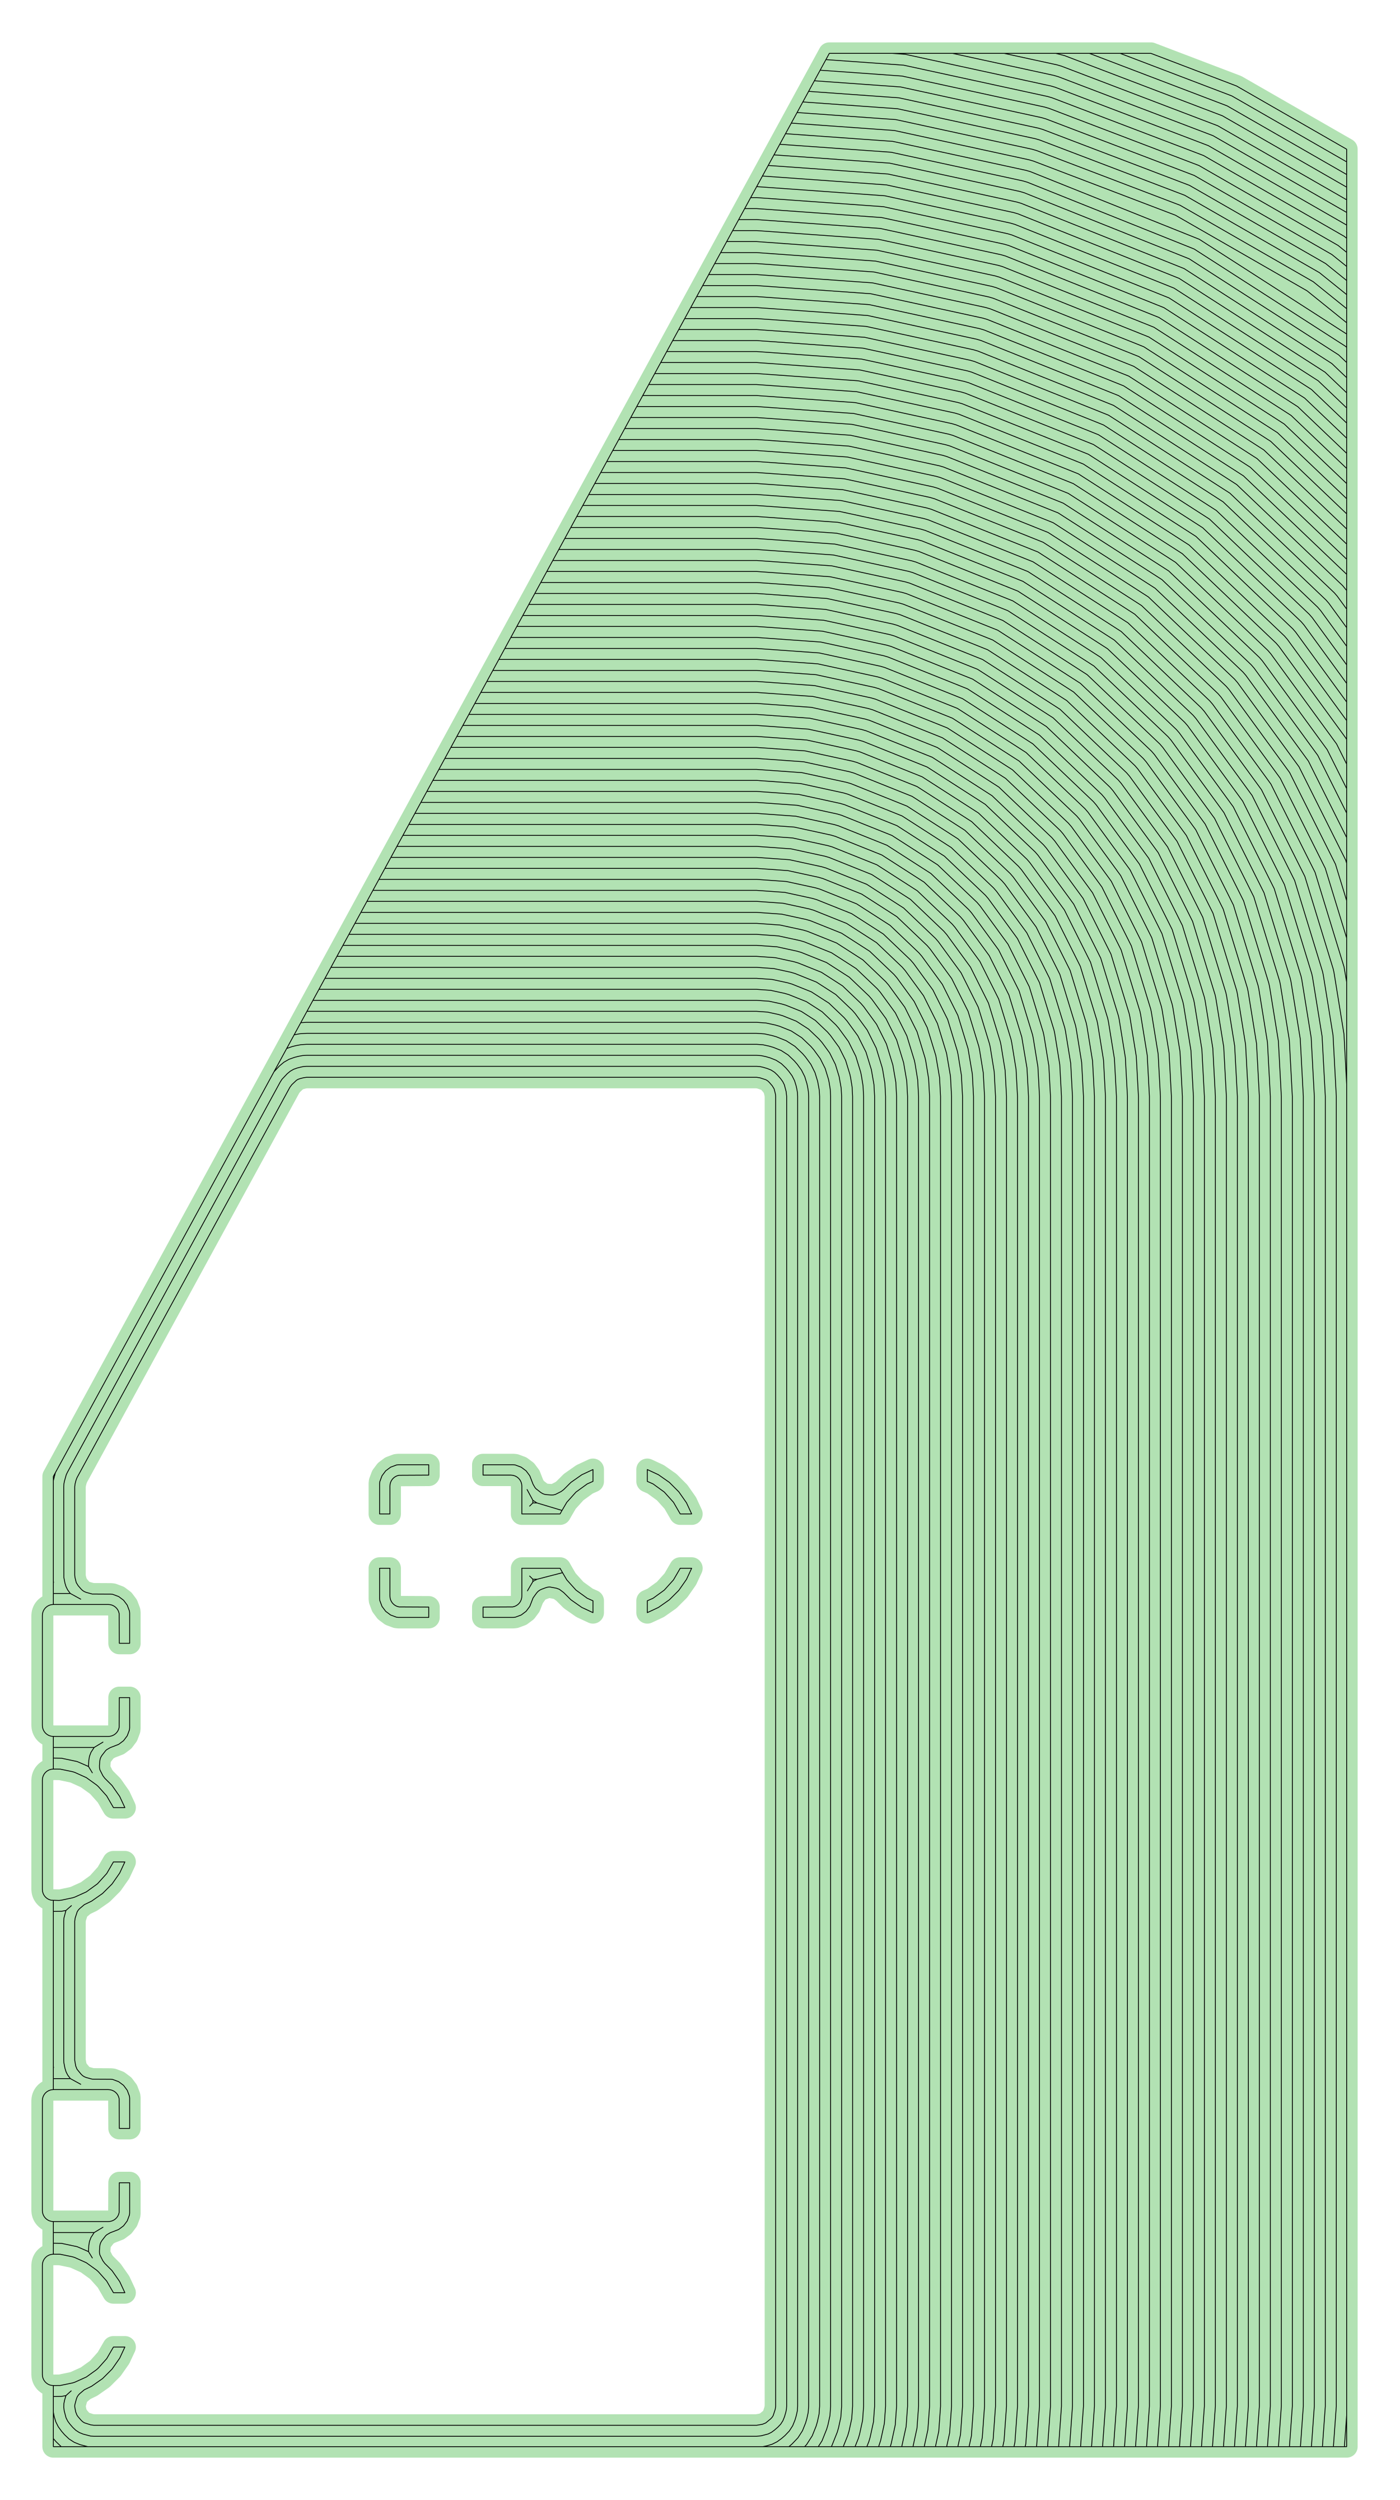 <?xml version="1.0" standalone="no"?>
<!DOCTYPE svg PUBLIC "-//W3C//DTD SVG 1.1//EN"
"http://www.w3.org/Graphics/SVG/1.1/DTD/svg11.dtd">
<svg width="81.827" height="146.079" viewBox="0 0 1704.72 3043.31" version="1.1"
xmlns="http://www.w3.org/2000/svg"
xmlns:xlink="http://www.w3.org/1999/xlink">
<polyline points="462.203,1945.97 462.203,1909.06 474.803,1909.06 474.803,1942.92 475.005,1945.24 475.609,1947.49 476.595,1949.61 477.935,1951.52 479.585,1953.17 481.495,1954.51 483.611,1955.49 485.863,1956.1 522.047,1956.3 522.047,1968.9 485.137,1968.9 482.835,1968.65 475.605,1965.96 469.625,1961.48 465.147,1955.5 462.451,1948.27 462.203,1945.97" style="stroke:rgb(103,198,105);stroke-width:26.772;fill:none;stroke-opacity:0.5;stroke-linecap:round;stroke-linejoin:round;;fill:none"/>
<polyline points="462.203,1945.97 462.203,1909.06 474.803,1909.06 474.803,1942.92 475.005,1945.24 475.609,1947.49 476.595,1949.61 477.935,1951.52 479.585,1953.17 481.495,1954.51 483.611,1955.49 485.863,1956.1 522.047,1956.3 522.047,1968.9 485.137,1968.9 482.835,1968.65 475.605,1965.96 469.625,1961.48 465.147,1955.5 462.451,1948.27 462.203,1945.97" style="stroke:rgb(0,0,0);stroke-width:1px;fill:none;stroke-opacity:1;stroke-linecap:round;stroke-linejoin:round;;fill:none"/>
<polyline points="462.203,1842.92 462.203,1806.01 462.451,1803.71 465.147,1796.48 469.625,1790.49 475.605,1786.02 482.835,1783.32 485.137,1783.07 522.047,1783.07 522.047,1795.67 485.863,1795.87 483.611,1796.48 481.495,1797.46 479.585,1798.8 477.935,1800.45 476.595,1802.36 475.609,1804.48 475.005,1806.73 474.803,1809.06 474.803,1842.92 462.203,1842.92" style="stroke:rgb(103,198,105);stroke-width:26.772;fill:none;stroke-opacity:0.5;stroke-linecap:round;stroke-linejoin:round;;fill:none"/>
<polyline points="462.203,1842.92 462.203,1806.01 462.451,1803.71 465.147,1796.48 469.625,1790.49 475.605,1786.02 482.835,1783.32 485.137,1783.07 522.047,1783.07 522.047,1795.67 485.863,1795.87 483.611,1796.48 481.495,1797.46 479.585,1798.8 477.935,1800.45 476.595,1802.36 475.609,1804.48 475.005,1806.73 474.803,1809.06 474.803,1842.92 462.203,1842.92" style="stroke:rgb(0,0,0);stroke-width:1px;fill:none;stroke-opacity:1;stroke-linecap:round;stroke-linejoin:round;;fill:none"/>
<polyline points="644.897,1833.45 648.819,1829.53 653.753,1829.53 648.819,1826.28 641.785,1813.24 648.819,1826.28 648.819,1829.53 648.819,1826.28 653.753,1829.53 684.335,1838.69 690.141,1828.78 701.377,1816.3 715.043,1806.38 722.047,1803.29 722.047,1788.89 708.483,1795.21 695.165,1804.54 686.351,1813.35 683.301,1815.64 676.133,1819.27 673.647,1819.81 671.105,1819.87 665.617,1819.48 663.105,1819.06 660.721,1818.17 658.547,1816.85 652.701,1812.3 651.451,1810.86 649.087,1806.81 645.087,1796.48 640.607,1790.49 634.627,1786.02 627.397,1783.32 625.095,1783.07 588.185,1783.07 588.185,1795.67 622.047,1795.67 624.659,1795.93 627.169,1796.69 629.483,1797.93 631.511,1799.59 633.177,1801.62 634.413,1803.93 635.175,1806.44 635.433,1809.06 635.433,1842.92 681.951,1842.92 684.335,1838.69" style="stroke:rgb(103,198,105);stroke-width:26.772;fill:none;stroke-opacity:0.5;stroke-linecap:round;stroke-linejoin:round;;fill:none"/>
<polyline points="644.897,1833.45 648.819,1829.53 653.753,1829.53 648.819,1826.28 641.785,1813.24 648.819,1826.28 648.819,1829.53 648.819,1826.28 653.753,1829.53 684.335,1838.69 690.141,1828.78 701.377,1816.3 715.043,1806.38 722.047,1803.29 722.047,1788.89 708.483,1795.21 695.165,1804.54 686.351,1813.35 683.301,1815.64 676.133,1819.27 673.647,1819.81 671.105,1819.87 665.617,1819.48 663.105,1819.06 660.721,1818.17 658.547,1816.85 652.701,1812.3 651.451,1810.86 649.087,1806.81 645.087,1796.48 640.607,1790.49 634.627,1786.02 627.397,1783.32 625.095,1783.07 588.185,1783.07 588.185,1795.67 622.047,1795.67 624.659,1795.93 627.169,1796.69 629.483,1797.93 631.511,1799.59 633.177,1801.62 634.413,1803.93 635.175,1806.44 635.433,1809.06 635.433,1842.92 681.951,1842.92 684.335,1838.69" style="stroke:rgb(0,0,0);stroke-width:1px;fill:none;stroke-opacity:1;stroke-linecap:round;stroke-linejoin:round;;fill:none"/>
<polyline points="644.897,1918.52 648.819,1922.44 654.049,1922.44 650.201,1924.31 648.819,1925.35 642.223,1936.55 648.819,1925.35 648.819,1922.44 648.819,1925.35 650.201,1924.31 654.049,1922.44 684.997,1914.43 681.953,1909.06 635.433,1909.06 635.433,1942.92 635.229,1945.24 634.625,1947.49 633.639,1949.61 632.301,1951.52 630.651,1953.17 628.739,1954.51 626.625,1955.49 624.371,1956.1 588.185,1956.3 588.185,1968.9 625.095,1968.9 627.397,1968.65 634.627,1965.96 640.607,1961.48 645.087,1955.5 649.085,1945.16 653.417,1939.15 655.129,1937.27 657.167,1935.74 659.455,1934.63 664.609,1932.71 667.065,1932.05 669.603,1931.87 677.503,1933.34 681.079,1934.67 686.351,1938.62 695.165,1947.43 708.481,1956.76 722.047,1963.08 722.047,1948.68 715.043,1945.59 701.377,1935.67 690.141,1923.19 684.997,1914.43" style="stroke:rgb(103,198,105);stroke-width:26.772;fill:none;stroke-opacity:0.5;stroke-linecap:round;stroke-linejoin:round;;fill:none"/>
<polyline points="644.897,1918.52 648.819,1922.44 654.049,1922.44 650.201,1924.31 648.819,1925.35 642.223,1936.55 648.819,1925.35 648.819,1922.44 648.819,1925.35 650.201,1924.31 654.049,1922.44 684.997,1914.43 681.953,1909.06 635.433,1909.06 635.433,1942.92 635.229,1945.24 634.625,1947.49 633.639,1949.61 632.301,1951.52 630.651,1953.17 628.739,1954.51 626.625,1955.49 624.371,1956.1 588.185,1956.3 588.185,1968.9 625.095,1968.9 627.397,1968.65 634.627,1965.96 640.607,1961.48 645.087,1955.5 649.085,1945.16 653.417,1939.15 655.129,1937.27 657.167,1935.74 659.455,1934.63 664.609,1932.71 667.065,1932.05 669.603,1931.87 677.503,1933.34 681.079,1934.67 686.351,1938.62 695.165,1947.43 708.481,1956.76 722.047,1963.08 722.047,1948.68 715.043,1945.59 701.377,1935.67 690.141,1923.19 684.997,1914.43" style="stroke:rgb(0,0,0);stroke-width:1px;fill:none;stroke-opacity:1;stroke-linecap:round;stroke-linejoin:round;;fill:none"/>
<polyline points="788.187,1963.08 788.187,1948.68 795.193,1945.59 808.859,1935.67 820.093,1923.19 828.283,1909.06 842.213,1909.06 835.889,1922.62 826.565,1935.94 815.069,1947.43 801.751,1956.76 788.187,1963.08" style="stroke:rgb(103,198,105);stroke-width:26.772;fill:none;stroke-opacity:0.5;stroke-linecap:round;stroke-linejoin:round;;fill:none"/>
<polyline points="788.187,1963.08 788.187,1948.68 795.193,1945.59 808.859,1935.67 820.093,1923.19 828.283,1909.06 842.213,1909.06 835.889,1922.62 826.565,1935.94 815.069,1947.43 801.751,1956.76 788.187,1963.08" style="stroke:rgb(0,0,0);stroke-width:1px;fill:none;stroke-opacity:1;stroke-linecap:round;stroke-linejoin:round;;fill:none"/>
<polyline points="788.187,1803.29 788.187,1788.89 801.751,1795.21 815.069,1804.54 826.565,1816.03 835.889,1829.35 842.213,1842.92 828.283,1842.92 820.093,1828.78 808.859,1816.3 795.193,1806.38 788.187,1803.29" style="stroke:rgb(103,198,105);stroke-width:26.772;fill:none;stroke-opacity:0.5;stroke-linecap:round;stroke-linejoin:round;;fill:none"/>
<polyline points="788.187,1803.29 788.187,1788.89 801.751,1795.21 815.069,1804.54 826.565,1816.03 835.889,1829.35 842.213,1842.92 828.283,1842.92 820.093,1828.78 808.859,1816.3 795.193,1806.38 788.187,1803.29" style="stroke:rgb(0,0,0);stroke-width:1px;fill:none;stroke-opacity:1;stroke-linecap:round;stroke-linejoin:round;;fill:none"/>
<polyline points="1639.76,1319.88 1636.49,1258.76 1624.35,1183.82 1623.46,1179.76 1588.87,1066.9 1536.04,961.336 1466.44,865.992 1462.84,861.834 1365.2,768.718 1251.7,695.772 1126.45,645.632 1121.17,644.082 1022.28,622.574 921.337,615.356 709.625,615.356 702.325,628.742 921.337,628.742 1020.37,635.824 1117.4,656.926 1122.68,658.476 1245.57,707.67 1356.93,779.24 1452.72,870.598 1456.32,874.756 1524.61,968.3 1576.44,1071.87 1610.38,1182.61 1611.27,1186.66 1623.18,1260.19 1627.16,1334.57 1627.16,2929.17 1623.64,2978.35 1610.26,2978.35 1613.78,2929.17 1613.78,1334.57 1609.87,1261.62 1598.19,1189.51 1597.3,1185.45 1564.02,1076.85 1513.18,975.266 1446.21,883.522 1442.6,879.362 1348.65,789.762 1239.44,719.568 1118.91,671.32 1113.63,669.77 1018.47,649.074 921.337,642.128 695.023,642.128 804.543,441.34 921.337,441.34 1047.04,450.33 1170.18,477.112 1175.46,478.662 1331.44,541.102 1472.78,631.94 1594.37,747.894 1597.97,752.052 1639.76,809.302 1639.76,786.678 1608.09,743.288 1604.48,739.13 1481.06,621.418 1337.58,529.204 1179.23,465.818 1173.95,464.268 1048.94,437.08 921.337,427.954 811.845,427.954 892.159,280.71 921.337,280.71 1069.89,291.334 1215.43,322.986 1220.71,324.536 1405.05,398.328 1572.08,505.684 1639.76,570.224 1639.76,551.812 1580.36,495.162 1411.18,386.43 1224.48,311.692 1219.2,310.142 1071.8,278.084 921.337,267.324 899.461,267.324 1009.84,64.963 1401.47,64.965 1505.71,104.692 1639.76,181.656 1639.76,2978.35 1637.03,2978.35 1639.76,2978.35 1639.76,197.044 1499.98,116.786 1363.99,64.963 1009.84,64.963 906.763,253.938 914.063,240.554 921.337,240.554 1075.61,251.584 1226.74,284.454 1232.02,286.004 1423.45,362.634 1596.91,474.118 1639.76,514.984 1639.76,496.572 1605.19,463.598 1429.58,350.736 1235.79,273.16 1230.51,271.61 1077.51,238.334 921.363,227.172 1009.84,64.963 1086.52,64.965 1102.27,66.091 1279.53,104.64 1284.81,106.19 1471.31,177.266 1639.76,273.984 1639.76,212.432 1494.25,128.882 1326.52,64.965 1285.57,64.963 1296.12,67.66 1488.51,140.978 1639.76,227.82 1639.76,243.208 1482.78,153.074 1292.35,80.502 1287.07,78.953 1222.74,64.965 1159.92,64.965 1283.3,91.796 1288.58,93.347 1477.05,165.17 1639.76,258.596 1639.76,341.462 1639.76,290.046 1636.84,287.696 1465.58,189.36 1281.04,119.034 1275.76,117.484 1100.37,79.341 1005.69,72.57 998.663,85.453 1098.46,92.588 1271.99,130.328 1277.27,131.878 1459.85,201.456 1629.29,298.746 1639.76,307.186 1639.76,324.324 1621.73,309.796 1454.11,213.552 1273.5,144.722 1268.22,143.172 1096.56,105.838 991.637,98.337 977.581,124.102 984.609,111.222 1094.65,119.088 1264.45,156.016 1269.73,157.566 1448.38,225.648 1614.18,320.844 1639.76,341.462 1639.76,441.332 1639.76,422.918 1638.29,421.512 1454.12,303.146 1250.87,221.786 1245.59,220.236 1085.13,185.336 949.473,175.638 970.555,136.986 1090.84,145.588 1256.9,181.704 1262.18,183.254 1436.91,249.84 1599.07,342.944 1639.76,375.74 1639.76,358.602 1606.62,331.894 1442.64,237.744 1265.95,170.41 1260.67,168.86 1092.75,132.338 977.581,124.104 956.501,162.752 963.527,149.872 1088.94,158.838 1253.13,194.548 1258.41,196.098 1431.18,261.934 1591.51,353.994 1639.76,392.878 1639.76,406.62 1460.25,291.248 1254.64,208.942 1249.36,207.392 1087.04,172.086 956.501,162.752 935.419,201.404 1081.32,211.836 1238.05,245.922 1243.33,247.472 1441.85,326.942 1621.74,442.554 1639.76,459.744 1639.76,478.158 1613.46,453.076 1435.72,338.838 1239.56,260.316 1234.28,258.766 1079.42,225.086 928.391,214.288 942.445,188.522 1083.22,198.586 1241.82,233.078 1247.1,234.628 1447.99,315.044 1630.01,432.034 1639.76,441.332 1639.76,533.398 1588.64,484.64 1417.32,374.532 1228.25,298.848 1222.97,297.298 1073.7,264.834 921.337,253.938 906.763,253.938 819.147,414.568 921.337,414.568 1050.85,423.83 1177.73,451.424 1183.01,452.974 1343.71,517.306 1489.33,610.898 1614.6,730.364 1618.2,734.522 1639.76,764.054 1639.76,741.43 1628.32,725.758 1624.72,721.6 1497.61,600.376 1349.84,505.408 1186.78,440.13 1181.5,438.58 1052.75,410.58 921.337,401.182 826.447,401.182 833.749,387.798 921.337,387.798 1054.66,397.33 1185.27,425.736 1190.55,427.286 1355.98,493.51 1505.88,589.854 1634.84,712.836 1639.76,718.806 1639.76,699.118 1514.16,579.334 1362.11,481.612 1194.32,414.442 1189.04,412.892 1056.56,384.08 921.337,374.412 841.051,374.412 848.351,361.026 921.337,361.026 1058.47,370.832 1192.81,400.048 1198.09,401.598 1368.25,469.714 1522.43,568.812 1639.76,680.706 1639.76,662.292 1530.71,558.29 1374.38,457.816 1201.86,388.756 1196.58,387.206 1060.37,357.582 921.337,347.64 855.653,347.64 862.955,334.254 921.337,334.254 1062.28,344.332 1200.35,374.362 1205.63,375.912 1380.51,445.918 1538.98,547.768 1639.76,643.878 1639.76,588.638 1563.81,516.204 1398.91,410.226 1216.94,337.38 1211.66,335.83 1067.99,304.584 921.337,294.096 884.859,294.096 892.159,280.71 877.557,307.482 921.337,307.482 1066.08,317.832 1207.89,348.674 1213.17,350.224 1392.78,422.124 1555.53,526.726 1639.76,607.052 1639.76,625.464 1547.26,537.248 1386.65,434.022 1209.4,363.068 1204.12,361.518 1064.18,331.082 921.337,320.868 870.255,320.868 789.941,468.112 921.337,468.112 1043.23,476.828 1162.64,502.8 1167.92,504.35 1319.18,564.896 1456.23,652.984 1574.13,765.422 1577.73,769.58 1639.76,854.55 1639.76,831.926 1587.85,760.816 1584.25,756.658 1464.51,642.462 1325.31,552.998 1171.69,491.506 1166.41,489.956 1045.13,463.578 921.337,454.726 797.241,454.726 775.337,494.884 921.337,494.884 1039.42,503.328 1155.1,528.488 1160.38,530.038 1306.91,588.692 1439.68,674.026 1553.9,782.952 1557.5,787.11 1638.92,898.644 1639.76,900.326 1639.76,877.174 1567.62,778.346 1564.01,774.188 1447.96,663.504 1313.04,576.794 1164.15,517.194 1158.87,515.644 1041.32,490.078 921.337,481.498 782.639,481.498 768.037,508.27 921.337,508.27 1037.52,516.578 1151.33,541.332 1156.61,542.882 1300.77,600.59 1431.41,684.548 1543.78,791.716 1547.38,795.874 1627.49,905.61 1639.76,930.134 1639.76,959.94 1616.06,912.576 1537.26,804.64 1533.66,800.482 1423.13,695.068 1294.64,612.488 1152.84,555.724 1147.56,554.174 1035.61,529.826 921.337,521.656 760.735,521.656 775.337,494.884 746.133,548.428 921.337,548.428 1031.8,556.326 1140.02,579.862 1145.3,581.412 1282.37,636.284 1406.58,716.112 1513.43,818.01 1517.03,822.168 1593.2,926.506 1639.76,1019.55 1639.76,989.748 1604.63,919.544 1527.15,813.404 1523.54,809.246 1414.85,705.59 1288.51,624.386 1149.07,568.568 1143.79,567.018 1033.71,543.076 921.337,535.042 753.433,535.042 716.927,601.97 731.531,575.198 921.337,575.198 1027.99,582.826 1132.48,605.55 1137.76,607.1 1270.11,660.08 1390.03,737.154 1493.19,835.54 1496.79,839.698 1570.33,940.44 1626.15,1051.98 1639.76,1096.37 1639.76,1050.85 1638.58,1047 1581.77,933.472 1506.91,830.932 1503.31,826.774 1398.3,726.634 1276.24,648.182 1141.53,594.256 1136.25,592.706 1029.9,569.576 921.337,561.812 738.831,561.812 724.229,588.584 921.337,588.584 1026.09,596.076 1128.71,618.394 1133.99,619.944 1263.97,671.976 1381.75,747.676 1483.07,844.304 1486.68,848.462 1558.9,947.404 1613.73,1056.95 1639.76,1141.89 1639.76,1195.39 1636.54,1176.92 1601.3,1061.93 1547.47,954.37 1476.56,857.226 1472.96,853.068 1373.48,758.198 1257.84,683.874 1130.22,632.788 1124.94,631.238 1024.18,609.324 921.337,601.97 716.927,601.97 64.961,1797.24 64.961,1802.48 67.467,1792.65 64.961,1802.48 64.961,1926.38 64.961,1924.9 65.223,1926.38 64.961,1926.38 64.961,1953.15 64.961,1939.77 85.687,1939.77 98.283,1946.7 85.687,1939.77 85.019,1938.99 82.391,1935.39 80.397,1931.41 79.089,1927.15 77.749,1920.26 77.597,1809.78 77.805,1806.45 78.425,1803.17 80.643,1795.32 82.057,1792.29 341.267,1317.07 343.331,1313.86 349.717,1307.08 353.381,1304.02 357.529,1301.65 362.033,1300.06 366.715,1298.87 370.001,1298.24 373.341,1298.03 921.337,1298.03 925.145,1298.31 928.877,1299.12 934.157,1300.67 938.883,1302.56 943.167,1305.31 946.851,1308.83 950.453,1312.98 953.079,1316.58 955.073,1320.57 957.261,1328.88 957.871,1334.57 957.871,2929.17 957.599,2932.99 956.787,2936.72 955.237,2942 953.345,2946.72 950.595,2951 947.085,2954.68 942.927,2958.29 939.327,2960.92 935.341,2962.91 927.025,2965.1 921.337,2965.71 114.133,2965.71 110.321,2965.44 101.311,2963.08 96.587,2961.18 92.307,2958.43 88.623,2954.92 85.019,2950.77 82.385,2947.16 80.387,2943.16 78.201,2934.8 77.625,2930.4 77.787,2925.96 78.681,2921.61 80.291,2916.18 86.695,2910.43 80.291,2916.18 74.755,2917.2 64.961,2917.35 64.961,2903.96 73.355,2903.89 88.425,2900.76 91.087,2899.9 105.117,2893.57 117.613,2884.58 119.691,2882.71 129.937,2871.22 138.125,2857.09 152.057,2857.09 145.731,2870.65 136.407,2883.97 124.911,2895.46 111.593,2904.79 102.701,2909.08 97.109,2913.79 95.373,2915.63 94.011,2917.75 93.075,2920.1 91.077,2927.55 90.997,2929.77 92.167,2936.06 93.817,2940.19 95.135,2942 98.739,2946.16 100.581,2947.91 102.721,2949.29 110.361,2951.78 114.133,2952.32 921.337,2952.32 928.237,2951.14 932.359,2949.49 938.317,2944.57 940.073,2942.73 941.447,2940.59 943.943,2932.95 944.485,2929.17 944.485,1334.57 944.181,1331.72 942.645,1325.54 940.335,1321.75 936.733,1317.59 934.891,1315.83 932.749,1314.46 925.107,1311.96 921.337,1311.42 373.341,1311.42 370.027,1311.84 365.345,1313.03 363.093,1313.83 361.019,1315.01 355.299,1320.43 353.019,1323.48 93.809,1798.7 92.589,1801.8 91.397,1806.48 90.983,1809.78 90.983,1917.4 91.287,1920.25 92.823,1926.43 95.135,1930.23 98.739,1934.38 100.581,1936.14 102.721,1937.51 105.083,1938.46 112.227,1940.42 134.939,1940.55 137.239,1940.8 144.469,1943.5 150.451,1947.97 154.929,1953.96 157.625,1961.19 157.873,1963.49 157.873,2000.4 145.275,2000.4 145.071,1964.21 144.467,1961.96 143.481,1959.84 142.143,1957.93 140.493,1956.28 138.583,1954.95 136.467,1953.96 134.213,1953.36 131.889,1953.15 64.961,1953.15 62.351,1953.41 59.839,1954.17 57.525,1955.41 55.497,1957.07 53.833,1959.1 52.595,1961.41 51.833,1963.93 51.577,1966.54 51.577,2100.39 51.833,2103.01 52.595,2105.52 53.833,2107.83 55.497,2109.86 57.525,2111.52 59.839,2112.76 62.351,2113.52 64.961,2113.78 131.889,2113.78 134.213,2113.58 136.467,2112.97 138.583,2111.99 140.493,2110.65 142.143,2109 143.481,2107.09 144.467,2104.97 145.071,2102.72 145.275,2066.54 157.873,2066.54 157.873,2103.45 157.625,2105.75 154.929,2112.98 150.451,2118.96 144.469,2123.44 134.133,2127.44 130.089,2129.8 128.647,2131.05 124.099,2136.9 122.775,2139.07 121.885,2141.45 121.463,2143.97 121.071,2149.45 121.131,2152 121.671,2154.48 125.309,2161.65 127.591,2164.7 136.407,2173.51 145.731,2186.83 152.057,2200.4 138.127,2200.4 129.937,2186.26 119.691,2174.77 117.613,2172.9 105.117,2163.91 91.087,2157.58 88.425,2156.72 73.355,2153.59 64.961,2153.52 64.961,2113.78 64.961,2140.13 64.961,2127.17 114.663,2127.17 125.391,2120.69 114.663,2127.17 110.735,2133.22 108.955,2137.99 108.111,2143.01 107.763,2150.36 112.431,2158.07 107.763,2150.36 93.915,2144.35 74.755,2140.28 64.961,2140.13 64.961,2153.52 62.351,2153.77 59.839,2154.54 57.525,2155.77 55.497,2157.44 53.833,2159.47 52.595,2161.78 51.833,2164.29 51.577,2166.9 51.577,2300.03 51.833,2302.64 52.595,2305.15 53.833,2307.46 55.497,2309.49 57.525,2311.16 59.839,2312.39 62.351,2313.16 71.955,2313.41 74.739,2313.12 88.425,2310.21 91.087,2309.35 105.117,2303.02 118.701,2293.15 129.937,2280.67 138.125,2266.54 152.057,2266.54 145.731,2280.1 136.407,2293.42 124.911,2304.91 111.593,2314.24 102.703,2318.53 97.113,2323.24 95.375,2325.07 94.013,2327.2 91.525,2334.83 90.983,2338.6 90.983,2507.95 92.169,2514.86 93.821,2518.98 98.739,2524.94 100.581,2526.69 102.721,2528.07 105.083,2529.01 112.227,2530.97 134.939,2531.1 137.239,2531.35 144.469,2534.05 150.451,2538.53 154.929,2544.51 157.625,2551.74 157.873,2554.04 157.873,2590.95 145.275,2590.95 145.071,2554.76 144.467,2552.51 143.481,2550.39 142.143,2548.48 140.493,2546.83 138.583,2545.49 136.467,2544.51 134.213,2543.9 131.889,2543.7 64.961,2543.7 64.961,2530.32 85.687,2530.32 98.283,2537.25 85.687,2530.32 82.391,2525.95 80.397,2521.96 79.089,2517.7 77.749,2510.82 77.597,2507.95 77.597,2338.6 77.869,2334.79 80.291,2325.63 86.965,2319.76 80.291,2325.63 74.755,2326.65 64.961,2326.8 64.961,2313.41 64.961,2516.93 64.961,2515.45 65.223,2516.93 64.961,2516.93 64.961,2543.7 62.351,2543.96 59.839,2544.72 57.525,2545.96 55.497,2547.62 53.833,2549.65 52.595,2551.96 51.833,2554.48 51.577,2557.09 51.577,2690.95 51.833,2693.56 52.595,2696.07 53.833,2698.38 55.497,2700.41 57.525,2702.08 59.839,2703.31 62.351,2704.07 64.961,2704.33 131.889,2704.33 134.213,2704.13 136.467,2703.52 138.583,2702.54 140.493,2701.2 142.143,2699.55 143.481,2697.64 144.467,2695.52 145.071,2693.27 145.275,2657.09 157.873,2657.09 157.873,2694 157.625,2696.3 154.929,2703.53 150.451,2709.51 144.469,2713.99 134.133,2717.99 130.089,2720.35 128.647,2721.6 124.099,2727.45 122.775,2729.62 121.885,2732.01 121.463,2734.52 121.071,2740.01 121.131,2742.55 121.671,2745.03 125.309,2752.2 127.591,2755.25 136.407,2764.07 145.731,2777.38 152.057,2790.95 138.127,2790.95 129.937,2776.81 119.691,2765.32 117.613,2763.45 105.117,2754.46 91.087,2748.13 88.425,2747.27 73.355,2744.14 64.961,2744.07 64.961,2704.33 64.961,2730.68 64.961,2717.72 114.663,2717.72 125.393,2711.25 114.663,2717.72 110.735,2723.77 108.955,2728.54 108.111,2733.56 107.763,2740.91 112.431,2748.62 107.763,2740.91 93.915,2734.9 74.755,2730.83 64.961,2730.68 64.961,2744.07 62.351,2744.33 59.839,2745.09 57.525,2746.32 55.497,2747.99 53.833,2750.02 52.595,2752.33 51.833,2754.84 51.577,2757.45 51.577,2890.58 51.779,2892.9 52.383,2895.16 53.369,2897.27 54.707,2899.18 56.357,2900.83 58.269,2902.17 60.383,2903.16 62.637,2903.76 64.961,2903.96 64.961,2978.35 74.571,2978.35 68.393,2972.46 64.961,2968.5 68.393,2972.46 74.571,2978.35 106.851,2978.35 97.539,2975.92 90.453,2973.08 84.033,2968.96 78.509,2963.69 74.905,2959.53 70.953,2954.12 67.955,2948.12 65.999,2941.71 64.961,2936.43 65.999,2941.71 67.955,2948.12 70.953,2954.12 74.905,2959.53 78.509,2963.69 84.033,2968.96 90.453,2973.08 97.539,2975.92 106.851,2978.35 1543.33,2978.35 1529.94,2978.35 1533.46,2929.17 1533.46,1334.57 1530.01,1270.2 1519.71,1206.57 1518.82,1202.52 1489.45,1106.69 1444.6,1017.06 1385.5,936.108 1381.9,931.95 1299,852.89 1202.63,790.954 1096.28,748.382 1091,746.832 1007.04,728.572 921.337,722.442 651.215,722.442 629.311,762.6 921.337,762.6 1001.33,768.32 1079.69,785.364 1084.97,786.914 1184.23,826.648 1274.18,884.456 1351.55,958.244 1355.15,962.402 1410.31,1037.96 1452.17,1121.61 1479.58,1211.05 1480.46,1215.11 1490.08,1274.49 1493.3,1334.57 1493.3,2929.17 1489.79,2978.35 1476.4,2978.35 1479.92,2929.17 1479.92,1334.57 1476.78,1275.92 1467.38,1217.95 1466.5,1213.89 1439.74,1126.59 1398.87,1044.92 1345.03,971.166 1341.43,967.01 1265.9,894.976 1178.1,838.546 1081.2,799.758 1075.92,798.208 999.425,781.57 921.337,775.986 622.009,775.986 556.297,896.458 921.337,896.458 982.283,900.818 1041.99,913.802 1047.27,915.352 1122.9,945.628 1191.42,989.67 1250.37,1045.89 1253.98,1050.05 1296,1107.61 1327.9,1171.35 1348.78,1239.49 1349.66,1243.55 1356.99,1288.8 1359.45,1334.57 1359.45,2929.17 1355.93,2978.35 1221.01,2978.35 1222.59,2971.09 1225.59,2929.17 1225.59,1334.57 1223.9,1303.1 1218.86,1271.99 1217.98,1267.94 1203.62,1221.09 1181.69,1177.27 1152.8,1137.69 1149.2,1133.53 1108.67,1094.88 1061.56,1064.6 1009.56,1043.79 1004.28,1042.24 963.237,1033.31 921.337,1030.32 483.285,1030.32 475.983,1043.7 921.337,1043.7 961.333,1046.56 1000.51,1055.08 1005.79,1056.63 1055.42,1076.5 1100.4,1105.4 1139.08,1142.3 1142.68,1146.46 1170.26,1184.23 1191.19,1226.06 1204.9,1270.78 1205.78,1274.84 1210.59,1304.53 1212.2,1334.57 1212.2,2929.17 1209.34,2969.19 1207.35,2978.35 1234.67,2978.35 1235.84,2973 1238.97,2929.17 1238.97,1334.57 1237.21,1301.67 1231.94,1269.15 1231.06,1265.09 1216.05,1216.11 1193.12,1170.3 1162.92,1128.93 1159.32,1124.77 1116.95,1084.36 1067.69,1052.71 1013.34,1030.95 1008.06,1029.4 965.141,1020.06 921.337,1016.93 490.585,1016.93 468.681,1057.09 921.337,1057.09 959.427,1059.81 996.745,1067.93 1002.02,1069.48 1049.29,1088.4 1092.12,1115.93 1128.96,1151.06 1132.57,1155.22 1158.83,1191.2 1178.77,1231.04 1191.82,1273.63 1192.7,1277.68 1197.28,1305.96 1198.82,1334.57 1198.82,2929.17 1196.09,2967.28 1193.68,2978.35 1180.02,2978.35 1182.84,2965.38 1185.43,2929.17 1185.43,1334.57 1183.97,1307.39 1178.74,1276.47 1166.34,1236.01 1147.4,1198.17 1122.45,1163.99 1118.85,1159.83 1083.84,1126.45 1043.16,1100.3 998.255,1082.32 992.975,1080.77 957.523,1073.06 921.337,1070.47 461.379,1070.47 454.079,1083.86 921.337,1083.86 955.619,1086.31 989.203,1093.62 994.483,1095.17 1037.02,1112.19 1075.57,1136.97 1108.73,1168.59 1112.33,1172.75 1135.97,1205.13 1153.91,1240.98 1165.66,1279.31 1166.54,1283.37 1170.66,1308.82 1172.04,1334.57 1172.04,2929.17 1169.59,2963.47 1166.35,2978.35 1152.69,2978.35 1156.34,2961.56 1158.66,2929.17 1158.66,1334.57 1157.36,1310.25 1152.58,1282.16 1141.48,1245.96 1124.54,1212.1 1102.21,1181.52 1098.61,1177.36 1067.29,1147.49 1030.89,1124.09 990.713,1108.01 985.433,1106.46 953.715,1099.56 921.337,1097.25 446.777,1097.25 424.873,1137.4 921.337,1137.4 948.001,1139.31 974.123,1144.99 979.403,1146.54 1012.49,1159.79 1042.47,1179.05 1068.26,1203.65 1071.86,1207.81 1090.24,1232.99 1104.2,1260.88 1113.34,1290.69 1114.22,1294.75 1117.43,1314.54 1118.5,1334.57 1118.5,2929.17 1116.59,2955.85 1111.7,2978.35 1098.02,2978.35 1103.34,2953.94 1105.11,2929.17 1105.11,1334.57 1104.12,1315.97 1100.26,1293.54 1091.77,1265.85 1078.82,1239.96 1061.74,1216.57 1058.14,1212.42 1034.19,1189.58 1006.35,1171.68 975.631,1159.39 970.351,1157.84 946.095,1152.56 921.337,1150.79 417.571,1150.79 381.065,1217.72 921.337,1217.72 936.573,1218.81 951.499,1222.05 956.779,1223.6 975.687,1231.17 992.819,1242.18 1007.55,1256.24 1011.16,1260.4 1021.66,1274.79 1029.64,1290.72 1034.86,1307.76 1035.74,1311.81 1037.57,1323.13 1038.19,1334.57 1038.19,2929.17 1037.1,2944.42 1033.85,2959.35 1032.3,2964.63 1026.8,2978.35 1012.22,2978.35 1012.83,2977.39 1019.45,2960.86 1021,2955.58 1023.85,2942.51 1024.8,2929.17 1024.8,1334.57 1024.26,1324.56 1021.78,1310.6 1017.21,1295.7 1010.23,1281.75 1001.04,1269.16 997.439,1265 984.543,1252.7 969.553,1243.07 953.009,1236.45 947.729,1234.9 934.669,1232.06 921.337,1231.1 373.763,1231.1 366.219,1244.94 373.341,1244.49 921.337,1244.49 932.763,1245.31 943.959,1247.74 949.239,1249.29 963.419,1254.97 976.267,1263.23 987.321,1273.77 990.923,1277.93 998.803,1288.72 1004.78,1300.67 1008.7,1313.45 1009.58,1317.5 1010.95,1325.99 1011.41,1334.57 1011.41,2929.17 1010.6,2940.61 1008.16,2951.81 1006.61,2957.08 1000.94,2971.25 996.379,2978.35 979.755,2978.35 982.163,2975.82 989.039,2965.12 993.767,2953.31 995.317,2948.03 997.347,2938.7 998.029,2929.17 998.029,1334.57 997.645,1327.42 995.619,1316.29 992.355,1305.64 987.371,1295.68 980.805,1286.69 977.203,1282.53 967.993,1273.75 957.285,1266.87 945.469,1262.14 940.189,1260.59 930.859,1258.56 921.337,1257.88 373.341,1257.88 364.993,1258.4 358.169,1259.69 228.905,1496.68 349.081,1276.36 333.659,1304.63 340.247,1297.62 345.741,1293.02 351.965,1289.48 358.719,1287.09 363.401,1285.9 368.331,1284.96 373.341,1284.65 921.337,1284.65 927.049,1285.06 932.647,1286.27 937.927,1287.82 945.017,1290.66 951.441,1294.79 956.969,1300.06 960.571,1304.22 964.511,1309.62 967.501,1315.59 969.459,1321.98 970.341,1326.04 971.027,1330.28 971.257,1334.57 971.257,2929.17 970.849,2934.89 969.631,2940.49 968.081,2945.77 965.243,2952.85 961.119,2959.27 955.853,2964.8 951.695,2968.4 946.295,2972.35 940.317,2975.34 933.925,2977.3 928.835,2978.35 960.657,2978.35 964.619,2974.91 971.641,2967.55 977.141,2958.99 980.923,2949.54 982.473,2944.26 984.099,2936.8 984.643,2929.17 984.643,1334.57 984.337,1328.85 983.421,1323.19 982.539,1319.14 979.927,1310.62 975.941,1302.65 970.687,1295.45 967.085,1291.3 959.717,1284.27 951.151,1278.76 941.697,1274.98 936.417,1273.43 928.955,1271.81 921.337,1271.26 373.341,1271.26 366.661,1271.68 360.089,1272.93 355.407,1274.12 349.081,1276.36 395.667,1190.95 921.337,1190.95 940.381,1192.31 959.041,1196.37 964.321,1197.92 987.953,1207.38 1009.37,1221.14 1027.79,1238.71 1031.39,1242.87 1044.52,1260.86 1054.49,1280.77 1061.02,1302.07 1064.19,1320.27 1064.96,1334.57 1064.96,2929.17 1063.59,2948.23 1059.53,2966.89 1057.98,2972.17 1055.51,2978.35 1041.16,2978.35 1045.14,2968.4 1046.69,2963.12 1050.34,2946.32 1051.57,2929.17 1051.57,1334.57 1050.88,1321.7 1048.82,1308.97 1047.94,1304.91 1042.06,1285.75 1033.09,1267.82 1021.27,1251.63 1017.67,1247.47 1001.09,1231.66 981.819,1219.27 960.549,1210.76 955.269,1209.21 938.477,1205.56 921.337,1204.33 388.367,1204.33 410.271,1164.18 921.337,1164.18 944.191,1165.81 966.581,1170.68 971.861,1172.23 1000.22,1183.58 1025.92,1200.1 1048.02,1221.18 1051.63,1225.34 1067.39,1246.93 1079.35,1270.83 1087.18,1296.38 1090.81,1317.4 1091.73,1334.57 1091.73,2929.17 1090.09,2952.04 1085.22,2974.44 1084.07,2978.35 1069.86,2978.35 1072.38,2970.66 1076.84,2950.13 1078.34,2929.17 1078.34,1334.57 1077.5,1318.83 1074.98,1303.28 1074.1,1299.23 1066.92,1275.8 1055.95,1253.89 1041.51,1234.1 1037.91,1229.94 1017.64,1210.62 994.087,1195.48 968.091,1185.07 962.811,1183.52 942.287,1179.06 921.337,1177.56 402.969,1177.56 446.777,1097.25 439.477,1110.63 921.337,1110.63 951.809,1112.81 981.663,1119.3 986.943,1120.85 1024.76,1135.99 1059.02,1158.01 1088.49,1186.12 1092.1,1190.28 1113.11,1219.06 1129.06,1250.93 1139.5,1285 1144.05,1311.68 1145.27,1334.57 1145.27,2929.17 1143.09,2959.66 1139.03,2978.35 1125.36,2978.35 1129.84,2957.75 1131.89,2929.17 1131.89,1334.57 1130.74,1313.11 1127.3,1291.9 1126.42,1287.85 1116.63,1255.91 1101.68,1226.03 1081.98,1199.04 1078.38,1194.89 1050.74,1168.53 1018.62,1147.89 983.173,1133.7 977.893,1132.15 949.905,1126.06 921.337,1124.02 432.175,1124.02 505.187,990.16 497.887,1003.55 921.337,1003.55 967.047,1006.81 1011.83,1016.55 1017.11,1018.1 1073.83,1040.81 1125.22,1073.84 1169.43,1116.01 1173.04,1120.16 1204.55,1163.34 1228.48,1211.14 1244.14,1262.25 1250.52,1300.24 1252.36,1334.57 1252.36,2929.17 1249.09,2974.9 1248.34,2978.35 1262,2978.35 1262.34,2976.81 1265.74,2929.17 1265.74,1334.57 1263.83,1298.81 1258.1,1263.46 1257.22,1259.4 1240.9,1206.17 1215.98,1156.37 1183.15,1111.4 1179.55,1107.24 1133.5,1063.32 1079.96,1028.91 1020.88,1005.26 1015.6,1003.71 968.951,993.564 921.337,990.16 505.187,990.16 548.997,909.844 921.337,909.844 980.379,914.066 1038.22,926.648 1043.5,928.196 1116.76,957.524 1183.15,1000.19 1240.26,1054.65 1243.86,1058.81 1284.57,1114.58 1315.47,1176.32 1335.7,1242.34 1336.58,1246.39 1343.68,1290.23 1346.06,1334.57 1346.06,2929.17 1342.54,2978.35 1329.16,2978.35 1332.67,2929.17 1332.67,1334.57 1330.37,1291.66 1323.5,1249.24 1322.62,1245.18 1303.04,1181.3 1273.14,1121.54 1233.74,1067.58 1230.14,1063.42 1174.87,1010.71 1110.63,969.422 1039.73,941.04 1034.45,939.49 978.473,927.316 921.337,923.23 541.695,923.23 519.791,963.388 921.337,963.388 972.761,967.064 1023.14,978.022 1028.42,979.572 1092.23,1005.11 1150.05,1042.28 1199.79,1089.71 1203.39,1093.87 1238.85,1142.44 1265.76,1196.22 1283.38,1253.72 1284.26,1257.77 1290.45,1295.95 1292.52,1334.57 1292.52,2929.17 1289,2978.35 1275.61,2978.35 1279.13,2929.17 1279.13,1334.57 1277.14,1297.38 1271.18,1260.62 1270.3,1256.56 1253.33,1201.19 1227.41,1149.41 1193.27,1102.63 1189.67,1098.48 1141.77,1052.8 1086.09,1017.01 1024.65,992.416 1019.37,990.866 970.855,980.314 921.337,976.774 512.489,976.774 534.393,936.618 921.337,936.618 976.569,940.566 1030.68,952.334 1035.96,953.884 1104.49,981.32 1166.6,1021.23 1220.02,1072.18 1223.62,1076.34 1261.71,1128.51 1290.61,1186.27 1309.54,1248.03 1310.42,1252.08 1317.07,1293.09 1319.29,1334.57 1319.29,2929.17 1315.77,2978.35 1302.38,2978.35 1305.9,2929.17 1305.9,1334.57 1303.76,1294.52 1297.34,1254.93 1296.46,1250.87 1278.19,1191.25 1250.28,1135.48 1213.51,1085.11 1209.9,1080.95 1158.32,1031.75 1098.36,993.218 1032.19,966.728 1026.91,965.18 974.665,953.816 921.337,950.002 527.093,950.002 519.791,963.388 622.009,775.986 614.709,789.372 921.337,789.372 997.519,794.82 1072.15,811.052 1077.43,812.602 1171.97,850.444 1257.63,905.498 1331.31,975.772 1334.91,979.93 1387.44,1051.89 1427.31,1131.56 1453.42,1216.74 1454.3,1220.8 1463.47,1277.35 1466.53,1334.57 1466.53,2929.17 1463.01,2978.35 1436.24,2978.35 1439.76,2929.17 1439.76,1334.57 1436.85,1280.22 1428.14,1226.48 1427.26,1222.43 1402.46,1141.51 1364.58,1065.82 1314.68,997.46 1311.08,993.302 1241.07,926.54 1159.7,874.24 1069.89,838.29 1064.61,836.74 993.711,821.318 921.337,816.144 600.105,816.144 585.503,842.916 921.337,842.916 989.901,847.818 1057.07,862.426 1062.35,863.976 1147.43,898.034 1224.52,947.584 1290.84,1010.83 1294.45,1014.99 1341.72,1079.75 1377.6,1151.45 1401.1,1228.12 1401.98,1232.17 1410.23,1283.08 1412.99,1334.57 1412.99,2929.17 1409.47,2978.35 1396.09,2978.35 1399.6,2929.17 1399.6,1334.57 1396.92,1284.51 1388.9,1235.02 1388.02,1230.96 1365.18,1156.43 1330.29,1086.72 1284.33,1023.75 1280.73,1019.6 1216.25,958.104 1141.3,909.932 1058.58,876.82 1053.3,875.27 987.997,861.068 921.337,856.302 578.201,856.302 570.899,869.686 921.337,869.686 986.093,874.318 1049.53,888.116 1054.81,889.664 1135.16,921.832 1207.97,968.626 1270.61,1028.36 1274.21,1032.52 1318.86,1093.68 1352.75,1161.4 1374.94,1233.81 1375.82,1237.86 1383.61,1285.94 1386.22,1334.57 1386.22,2929.17 1382.7,2978.35 1369.31,2978.35 1372.83,2929.17 1372.83,1334.57 1370.3,1287.37 1362.74,1240.71 1361.86,1236.65 1340.32,1166.38 1307.43,1100.65 1264.09,1041.28 1260.49,1037.12 1199.7,979.148 1129.03,933.73 1051.04,902.508 1045.76,900.958 984.187,887.57 921.337,883.074 563.599,883.074 592.805,829.53 921.337,829.53 991.807,834.568 1060.84,849.584 1066.12,851.134 1153.56,886.136 1232.8,937.062 1300.96,1002.07 1304.56,1006.22 1353.15,1072.78 1390.03,1146.48 1414.18,1225.27 1415.06,1229.33 1423.54,1281.65 1426.37,1334.57 1426.37,2929.17 1422.86,2978.35 1449.63,2978.35 1453.15,2929.17 1453.15,1334.57 1450.16,1278.78 1441.22,1223.64 1440.34,1219.58 1414.89,1136.53 1376.01,1058.85 1324.8,988.696 1321.2,984.538 1249.35,916.02 1165.83,862.342 1073.66,825.446 1068.38,823.896 995.615,808.07 921.337,802.758 607.407,802.758 643.913,735.828 921.337,735.828 1005.14,741.822 1087.23,759.676 1092.51,761.226 1196.5,802.852 1290.73,863.412 1371.78,940.714 1375.38,944.872 1433.17,1024.03 1477.02,1111.66 1505.74,1205.36 1506.63,1209.42 1516.7,1271.63 1520.08,1334.57 1520.08,2929.17 1516.56,2978.35 1503.17,2978.35 1506.69,2929.17 1506.69,1334.57 1503.39,1273.06 1493.54,1212.26 1492.66,1208.21 1464.6,1116.64 1421.74,1030.99 1365.27,953.638 1361.67,949.478 1282.45,873.934 1190.37,814.75 1088.74,774.07 1083.46,772.52 1003.23,755.07 921.337,749.214 636.613,749.214 658.517,709.056 921.337,709.056 1008.95,715.322 1094.78,733.988 1100.06,735.538 1208.77,779.056 1307.28,842.368 1392.02,923.188 1395.62,927.344 1456.03,1010.09 1501.88,1101.72 1531.9,1199.67 1532.79,1203.73 1543.32,1268.77 1546.85,1334.57 1546.85,2929.17 1543.33,2978.35 1596.87,2978.35 1583.49,2978.35 1587,2929.17 1587,1334.57 1583.25,1264.48 1572.03,1195.2 1571.14,1191.14 1539.16,1086.79 1490.32,989.198 1425.97,901.05 1422.37,896.892 1332.1,810.804 1227.17,743.364 1111.37,697.008 1106.09,695.458 1014.66,675.572 921.337,668.9 680.421,668.9 687.721,655.514 673.119,682.286 921.337,682.286 1012.76,688.822 1102.32,708.3 1107.59,709.85 1221.04,755.262 1323.83,821.326 1412.25,905.656 1415.85,909.816 1478.89,996.162 1526.73,1091.77 1558.06,1193.98 1558.95,1198.04 1569.94,1265.91 1573.62,1334.57 1573.62,2929.17 1570.1,2978.35 1556.72,2978.35 1560.23,2929.17 1560.23,1334.57 1556.63,1267.34 1545.87,1200.88 1544.98,1196.83 1514.31,1096.74 1467.46,1003.13 1405.74,918.578 1402.14,914.42 1315.55,831.848 1214.9,767.16 1103.83,722.694 1098.54,721.144 1010.85,702.072 921.337,695.672 665.817,695.672 687.721,655.514 921.337,655.514 1016.56,662.324 1109.86,682.614 1115.14,684.164 1233.3,731.466 1340.38,800.284 1432.49,888.126 1436.09,892.284 1501.75,982.232 1551.59,1081.82 1584.22,1188.3 1585.11,1192.35 1596.56,1263.05 1600.39,1334.57 1600.39,2929.17 1596.87,2978.35 1637.03,2978.35 1639.76,2940.18" style="stroke:rgb(103,198,105);stroke-width:26.772;fill:none;stroke-opacity:0.5;stroke-linecap:round;stroke-linejoin:round;;fill:none"/>
<polyline points="1639.76,1319.88 1636.49,1258.76 1624.35,1183.82 1623.46,1179.76 1588.87,1066.9 1536.04,961.336 1466.44,865.992 1462.84,861.834 1365.2,768.718 1251.7,695.772 1126.45,645.632 1121.17,644.082 1022.28,622.574 921.337,615.356 709.625,615.356 702.325,628.742 921.337,628.742 1020.37,635.824 1117.4,656.926 1122.68,658.476 1245.57,707.67 1356.93,779.24 1452.72,870.598 1456.32,874.756 1524.61,968.3 1576.44,1071.87 1610.38,1182.61 1611.27,1186.66 1623.18,1260.19 1627.16,1334.57 1627.16,2929.17 1623.64,2978.35 1610.26,2978.35 1613.78,2929.17 1613.78,1334.57 1609.87,1261.62 1598.19,1189.51 1597.3,1185.45 1564.02,1076.85 1513.18,975.266 1446.21,883.522 1442.6,879.362 1348.65,789.762 1239.44,719.568 1118.91,671.32 1113.63,669.77 1018.47,649.074 921.337,642.128 695.023,642.128 804.543,441.34 921.337,441.34 1047.04,450.33 1170.18,477.112 1175.46,478.662 1331.44,541.102 1472.78,631.94 1594.37,747.894 1597.97,752.052 1639.76,809.302 1639.76,786.678 1608.09,743.288 1604.48,739.13 1481.06,621.418 1337.58,529.204 1179.23,465.818 1173.95,464.268 1048.94,437.08 921.337,427.954 811.845,427.954 892.159,280.71 921.337,280.71 1069.89,291.334 1215.43,322.986 1220.71,324.536 1405.05,398.328 1572.08,505.684 1639.76,570.224 1639.76,551.812 1580.36,495.162 1411.18,386.43 1224.48,311.692 1219.2,310.142 1071.8,278.084 921.337,267.324 899.461,267.324 1009.84,64.963 1401.47,64.965 1505.71,104.692 1639.76,181.656 1639.76,2978.35 1637.03,2978.35 1639.76,2978.35 1639.76,197.044 1499.98,116.786 1363.99,64.963 1009.84,64.963 906.763,253.938 914.063,240.554 921.337,240.554 1075.61,251.584 1226.74,284.454 1232.02,286.004 1423.45,362.634 1596.91,474.118 1639.76,514.984 1639.76,496.572 1605.19,463.598 1429.58,350.736 1235.79,273.16 1230.51,271.61 1077.51,238.334 921.363,227.172 1009.84,64.963 1086.52,64.965 1102.27,66.091 1279.53,104.64 1284.81,106.19 1471.31,177.266 1639.76,273.984 1639.76,212.432 1494.25,128.882 1326.52,64.965 1285.57,64.963 1296.12,67.66 1488.51,140.978 1639.76,227.82 1639.76,243.208 1482.78,153.074 1292.35,80.502 1287.07,78.953 1222.74,64.965 1159.92,64.965 1283.3,91.796 1288.58,93.347 1477.05,165.17 1639.76,258.596 1639.76,341.462 1639.76,290.046 1636.84,287.696 1465.58,189.36 1281.04,119.034 1275.76,117.484 1100.37,79.341 1005.69,72.57 998.663,85.453 1098.46,92.588 1271.99,130.328 1277.27,131.878 1459.85,201.456 1629.29,298.746 1639.76,307.186 1639.76,324.324 1621.73,309.796 1454.11,213.552 1273.5,144.722 1268.22,143.172 1096.56,105.838 991.637,98.337 977.581,124.102 984.609,111.222 1094.65,119.088 1264.45,156.016 1269.73,157.566 1448.38,225.648 1614.18,320.844 1639.76,341.462 1639.76,441.332 1639.76,422.918 1638.29,421.512 1454.12,303.146 1250.87,221.786 1245.59,220.236 1085.13,185.336 949.473,175.638 970.555,136.986 1090.84,145.588 1256.9,181.704 1262.18,183.254 1436.91,249.84 1599.07,342.944 1639.76,375.74 1639.76,358.602 1606.62,331.894 1442.64,237.744 1265.95,170.41 1260.67,168.86 1092.75,132.338 977.581,124.104 956.501,162.752 963.527,149.872 1088.94,158.838 1253.13,194.548 1258.41,196.098 1431.18,261.934 1591.51,353.994 1639.76,392.878 1639.76,406.62 1460.25,291.248 1254.64,208.942 1249.36,207.392 1087.04,172.086 956.501,162.752 935.419,201.404 1081.32,211.836 1238.05,245.922 1243.33,247.472 1441.85,326.942 1621.74,442.554 1639.76,459.744 1639.76,478.158 1613.46,453.076 1435.72,338.838 1239.56,260.316 1234.28,258.766 1079.42,225.086 928.391,214.288 942.445,188.522 1083.22,198.586 1241.82,233.078 1247.1,234.628 1447.99,315.044 1630.01,432.034 1639.76,441.332 1639.76,533.398 1588.64,484.64 1417.32,374.532 1228.25,298.848 1222.97,297.298 1073.7,264.834 921.337,253.938 906.763,253.938 819.147,414.568 921.337,414.568 1050.85,423.83 1177.73,451.424 1183.01,452.974 1343.71,517.306 1489.33,610.898 1614.6,730.364 1618.2,734.522 1639.76,764.054 1639.76,741.43 1628.32,725.758 1624.72,721.6 1497.61,600.376 1349.84,505.408 1186.78,440.13 1181.5,438.58 1052.75,410.58 921.337,401.182 826.447,401.182 833.749,387.798 921.337,387.798 1054.66,397.33 1185.27,425.736 1190.55,427.286 1355.98,493.51 1505.88,589.854 1634.84,712.836 1639.76,718.806 1639.76,699.118 1514.16,579.334 1362.11,481.612 1194.32,414.442 1189.04,412.892 1056.56,384.08 921.337,374.412 841.051,374.412 848.351,361.026 921.337,361.026 1058.47,370.832 1192.81,400.048 1198.09,401.598 1368.25,469.714 1522.43,568.812 1639.76,680.706 1639.76,662.292 1530.71,558.29 1374.38,457.816 1201.86,388.756 1196.58,387.206 1060.37,357.582 921.337,347.64 855.653,347.64 862.955,334.254 921.337,334.254 1062.28,344.332 1200.35,374.362 1205.63,375.912 1380.51,445.918 1538.98,547.768 1639.76,643.878 1639.76,588.638 1563.81,516.204 1398.91,410.226 1216.94,337.38 1211.66,335.83 1067.99,304.584 921.337,294.096 884.859,294.096 892.159,280.71 877.557,307.482 921.337,307.482 1066.08,317.832 1207.89,348.674 1213.17,350.224 1392.78,422.124 1555.53,526.726 1639.76,607.052 1639.76,625.464 1547.26,537.248 1386.65,434.022 1209.4,363.068 1204.12,361.518 1064.18,331.082 921.337,320.868 870.255,320.868 789.941,468.112 921.337,468.112 1043.23,476.828 1162.64,502.8 1167.92,504.35 1319.18,564.896 1456.23,652.984 1574.13,765.422 1577.73,769.58 1639.76,854.55 1639.76,831.926 1587.85,760.816 1584.25,756.658 1464.51,642.462 1325.31,552.998 1171.69,491.506 1166.41,489.956 1045.13,463.578 921.337,454.726 797.241,454.726 775.337,494.884 921.337,494.884 1039.42,503.328 1155.1,528.488 1160.38,530.038 1306.91,588.692 1439.68,674.026 1553.9,782.952 1557.5,787.11 1638.92,898.644 1639.76,900.326 1639.76,877.174 1567.62,778.346 1564.01,774.188 1447.96,663.504 1313.04,576.794 1164.15,517.194 1158.87,515.644 1041.32,490.078 921.337,481.498 782.639,481.498 768.037,508.27 921.337,508.27 1037.52,516.578 1151.33,541.332 1156.61,542.882 1300.77,600.59 1431.41,684.548 1543.78,791.716 1547.38,795.874 1627.49,905.61 1639.76,930.134 1639.76,959.94 1616.06,912.576 1537.26,804.64 1533.66,800.482 1423.13,695.068 1294.64,612.488 1152.84,555.724 1147.56,554.174 1035.61,529.826 921.337,521.656 760.735,521.656 775.337,494.884 746.133,548.428 921.337,548.428 1031.8,556.326 1140.02,579.862 1145.3,581.412 1282.37,636.284 1406.58,716.112 1513.43,818.01 1517.03,822.168 1593.2,926.506 1639.76,1019.55 1639.76,989.748 1604.63,919.544 1527.15,813.404 1523.54,809.246 1414.85,705.59 1288.51,624.386 1149.07,568.568 1143.79,567.018 1033.71,543.076 921.337,535.042 753.433,535.042 716.927,601.97 731.531,575.198 921.337,575.198 1027.99,582.826 1132.48,605.55 1137.76,607.1 1270.11,660.08 1390.03,737.154 1493.19,835.54 1496.79,839.698 1570.33,940.44 1626.15,1051.98 1639.76,1096.37 1639.76,1050.85 1638.58,1047 1581.77,933.472 1506.91,830.932 1503.31,826.774 1398.3,726.634 1276.24,648.182 1141.53,594.256 1136.25,592.706 1029.9,569.576 921.337,561.812 738.831,561.812 724.229,588.584 921.337,588.584 1026.09,596.076 1128.71,618.394 1133.99,619.944 1263.97,671.976 1381.75,747.676 1483.07,844.304 1486.68,848.462 1558.9,947.404 1613.73,1056.95 1639.76,1141.89 1639.76,1195.39 1636.54,1176.92 1601.3,1061.93 1547.47,954.37 1476.56,857.226 1472.96,853.068 1373.48,758.198 1257.84,683.874 1130.22,632.788 1124.94,631.238 1024.18,609.324 921.337,601.97 716.927,601.97 64.961,1797.24 64.961,1802.48 67.467,1792.65 64.961,1802.48 64.961,1926.38 64.961,1924.9 65.223,1926.38 64.961,1926.38 64.961,1953.15 64.961,1939.77 85.687,1939.77 98.283,1946.7 85.687,1939.77 85.019,1938.99 82.391,1935.39 80.397,1931.41 79.089,1927.15 77.749,1920.26 77.597,1809.78 77.805,1806.45 78.425,1803.17 80.643,1795.32 82.057,1792.29 341.267,1317.07 343.331,1313.86 349.717,1307.08 353.381,1304.02 357.529,1301.65 362.033,1300.06 366.715,1298.87 370.001,1298.24 373.341,1298.03 921.337,1298.03 925.145,1298.31 928.877,1299.12 934.157,1300.67 938.883,1302.56 943.167,1305.31 946.851,1308.83 950.453,1312.98 953.079,1316.58 955.073,1320.57 957.261,1328.88 957.871,1334.57 957.871,2929.17 957.599,2932.99 956.787,2936.72 955.237,2942 953.345,2946.72 950.595,2951 947.085,2954.68 942.927,2958.29 939.327,2960.92 935.341,2962.91 927.025,2965.1 921.337,2965.71 114.133,2965.71 110.321,2965.44 101.311,2963.08 96.587,2961.18 92.307,2958.43 88.623,2954.92 85.019,2950.77 82.385,2947.16 80.387,2943.16 78.201,2934.8 77.625,2930.4 77.787,2925.96 78.681,2921.61 80.291,2916.18 86.695,2910.43 80.291,2916.18 74.755,2917.2 64.961,2917.35 64.961,2903.96 73.355,2903.89 88.425,2900.76 91.087,2899.9 105.117,2893.57 117.613,2884.58 119.691,2882.71 129.937,2871.22 138.125,2857.09 152.057,2857.09 145.731,2870.65 136.407,2883.97 124.911,2895.46 111.593,2904.79 102.701,2909.08 97.109,2913.79 95.373,2915.63 94.011,2917.75 93.075,2920.1 91.077,2927.55 90.997,2929.77 92.167,2936.06 93.817,2940.19 95.135,2942 98.739,2946.16 100.581,2947.91 102.721,2949.29 110.361,2951.78 114.133,2952.32 921.337,2952.32 928.237,2951.14 932.359,2949.49 938.317,2944.57 940.073,2942.73 941.447,2940.59 943.943,2932.95 944.485,2929.17 944.485,1334.57 944.181,1331.72 942.645,1325.54 940.335,1321.75 936.733,1317.59 934.891,1315.83 932.749,1314.46 925.107,1311.96 921.337,1311.42 373.341,1311.42 370.027,1311.84 365.345,1313.03 363.093,1313.83 361.019,1315.01 355.299,1320.43 353.019,1323.48 93.809,1798.7 92.589,1801.8 91.397,1806.48 90.983,1809.78 90.983,1917.4 91.287,1920.25 92.823,1926.43 95.135,1930.23 98.739,1934.38 100.581,1936.14 102.721,1937.51 105.083,1938.46 112.227,1940.42 134.939,1940.55 137.239,1940.8 144.469,1943.5 150.451,1947.97 154.929,1953.96 157.625,1961.19 157.873,1963.49 157.873,2000.4 145.275,2000.4 145.071,1964.21 144.467,1961.96 143.481,1959.84 142.143,1957.93 140.493,1956.28 138.583,1954.95 136.467,1953.96 134.213,1953.36 131.889,1953.15 64.961,1953.15 62.351,1953.41 59.839,1954.17 57.525,1955.41 55.497,1957.07 53.833,1959.1 52.595,1961.41 51.833,1963.93 51.577,1966.54 51.577,2100.39 51.833,2103.01 52.595,2105.52 53.833,2107.83 55.497,2109.86 57.525,2111.52 59.839,2112.76 62.351,2113.52 64.961,2113.78 131.889,2113.78 134.213,2113.58 136.467,2112.97 138.583,2111.99 140.493,2110.65 142.143,2109 143.481,2107.09 144.467,2104.97 145.071,2102.72 145.275,2066.54 157.873,2066.54 157.873,2103.45 157.625,2105.75 154.929,2112.98 150.451,2118.96 144.469,2123.44 134.133,2127.44 130.089,2129.8 128.647,2131.05 124.099,2136.9 122.775,2139.07 121.885,2141.45 121.463,2143.97 121.071,2149.45 121.131,2152 121.671,2154.48 125.309,2161.65 127.591,2164.7 136.407,2173.51 145.731,2186.83 152.057,2200.4 138.127,2200.4 129.937,2186.26 119.691,2174.77 117.613,2172.9 105.117,2163.91 91.087,2157.58 88.425,2156.72 73.355,2153.59 64.961,2153.52 64.961,2113.78 64.961,2140.13 64.961,2127.17 114.663,2127.17 125.391,2120.69 114.663,2127.17 110.735,2133.22 108.955,2137.99 108.111,2143.01 107.763,2150.36 112.431,2158.07 107.763,2150.36 93.915,2144.35 74.755,2140.28 64.961,2140.13 64.961,2153.52 62.351,2153.77 59.839,2154.54 57.525,2155.77 55.497,2157.44 53.833,2159.47 52.595,2161.78 51.833,2164.29 51.577,2166.9 51.577,2300.03 51.833,2302.64 52.595,2305.15 53.833,2307.46 55.497,2309.49 57.525,2311.16 59.839,2312.39 62.351,2313.16 71.955,2313.41 74.739,2313.12 88.425,2310.21 91.087,2309.35 105.117,2303.02 118.701,2293.15 129.937,2280.67 138.125,2266.54 152.057,2266.54 145.731,2280.1 136.407,2293.42 124.911,2304.91 111.593,2314.24 102.703,2318.53 97.113,2323.24 95.375,2325.07 94.013,2327.2 91.525,2334.83 90.983,2338.6 90.983,2507.95 92.169,2514.86 93.821,2518.98 98.739,2524.94 100.581,2526.69 102.721,2528.07 105.083,2529.01 112.227,2530.97 134.939,2531.1 137.239,2531.35 144.469,2534.05 150.451,2538.53 154.929,2544.51 157.625,2551.74 157.873,2554.04 157.873,2590.95 145.275,2590.95 145.071,2554.76 144.467,2552.51 143.481,2550.39 142.143,2548.48 140.493,2546.83 138.583,2545.49 136.467,2544.51 134.213,2543.9 131.889,2543.7 64.961,2543.7 64.961,2530.32 85.687,2530.32 98.283,2537.25 85.687,2530.32 82.391,2525.95 80.397,2521.96 79.089,2517.7 77.749,2510.82 77.597,2507.95 77.597,2338.6 77.869,2334.79 80.291,2325.63 86.965,2319.76 80.291,2325.63 74.755,2326.65 64.961,2326.8 64.961,2313.41 64.961,2516.93 64.961,2515.45 65.223,2516.93 64.961,2516.93 64.961,2543.7 62.351,2543.96 59.839,2544.72 57.525,2545.96 55.497,2547.62 53.833,2549.65 52.595,2551.96 51.833,2554.48 51.577,2557.09 51.577,2690.95 51.833,2693.56 52.595,2696.07 53.833,2698.38 55.497,2700.41 57.525,2702.08 59.839,2703.31 62.351,2704.07 64.961,2704.33 131.889,2704.33 134.213,2704.13 136.467,2703.52 138.583,2702.54 140.493,2701.2 142.143,2699.55 143.481,2697.64 144.467,2695.52 145.071,2693.27 145.275,2657.09 157.873,2657.09 157.873,2694 157.625,2696.3 154.929,2703.53 150.451,2709.51 144.469,2713.99 134.133,2717.99 130.089,2720.35 128.647,2721.6 124.099,2727.45 122.775,2729.62 121.885,2732.01 121.463,2734.52 121.071,2740.01 121.131,2742.55 121.671,2745.03 125.309,2752.2 127.591,2755.25 136.407,2764.07 145.731,2777.38 152.057,2790.95 138.127,2790.95 129.937,2776.81 119.691,2765.32 117.613,2763.45 105.117,2754.46 91.087,2748.13 88.425,2747.27 73.355,2744.14 64.961,2744.07 64.961,2704.33 64.961,2730.68 64.961,2717.72 114.663,2717.72 125.393,2711.25 114.663,2717.72 110.735,2723.77 108.955,2728.54 108.111,2733.56 107.763,2740.91 112.431,2748.62 107.763,2740.91 93.915,2734.9 74.755,2730.83 64.961,2730.68 64.961,2744.07 62.351,2744.33 59.839,2745.09 57.525,2746.32 55.497,2747.99 53.833,2750.02 52.595,2752.33 51.833,2754.84 51.577,2757.45 51.577,2890.58 51.779,2892.9 52.383,2895.16 53.369,2897.27 54.707,2899.18 56.357,2900.83 58.269,2902.17 60.383,2903.16 62.637,2903.76 64.961,2903.96 64.961,2978.35 74.571,2978.35 68.393,2972.46 64.961,2968.5 68.393,2972.46 74.571,2978.35 106.851,2978.35 97.539,2975.92 90.453,2973.08 84.033,2968.96 78.509,2963.69 74.905,2959.53 70.953,2954.12 67.955,2948.12 65.999,2941.71 64.961,2936.43 65.999,2941.71 67.955,2948.12 70.953,2954.12 74.905,2959.53 78.509,2963.69 84.033,2968.96 90.453,2973.08 97.539,2975.92 106.851,2978.35 1543.33,2978.35 1529.94,2978.35 1533.46,2929.17 1533.46,1334.57 1530.01,1270.2 1519.71,1206.57 1518.82,1202.52 1489.45,1106.69 1444.6,1017.06 1385.5,936.108 1381.9,931.95 1299,852.89 1202.63,790.954 1096.28,748.382 1091,746.832 1007.04,728.572 921.337,722.442 651.215,722.442 629.311,762.6 921.337,762.6 1001.33,768.32 1079.69,785.364 1084.97,786.914 1184.23,826.648 1274.18,884.456 1351.55,958.244 1355.15,962.402 1410.31,1037.96 1452.17,1121.61 1479.58,1211.05 1480.46,1215.11 1490.08,1274.49 1493.3,1334.57 1493.3,2929.17 1489.79,2978.35 1476.4,2978.35 1479.92,2929.17 1479.92,1334.57 1476.78,1275.92 1467.38,1217.95 1466.5,1213.89 1439.74,1126.59 1398.87,1044.92 1345.03,971.166 1341.43,967.01 1265.9,894.976 1178.1,838.546 1081.2,799.758 1075.92,798.208 999.425,781.57 921.337,775.986 622.009,775.986 556.297,896.458 921.337,896.458 982.283,900.818 1041.99,913.802 1047.27,915.352 1122.9,945.628 1191.42,989.67 1250.37,1045.89 1253.98,1050.05 1296,1107.61 1327.9,1171.35 1348.78,1239.49 1349.66,1243.55 1356.99,1288.8 1359.45,1334.57 1359.45,2929.17 1355.93,2978.35 1221.01,2978.35 1222.59,2971.09 1225.59,2929.17 1225.59,1334.57 1223.9,1303.1 1218.86,1271.99 1217.98,1267.94 1203.62,1221.09 1181.69,1177.27 1152.8,1137.69 1149.2,1133.53 1108.67,1094.88 1061.56,1064.6 1009.56,1043.79 1004.28,1042.24 963.237,1033.31 921.337,1030.32 483.285,1030.32 475.983,1043.7 921.337,1043.7 961.333,1046.56 1000.51,1055.08 1005.79,1056.63 1055.42,1076.5 1100.4,1105.4 1139.08,1142.3 1142.68,1146.46 1170.26,1184.23 1191.19,1226.06 1204.9,1270.78 1205.78,1274.84 1210.59,1304.53 1212.2,1334.57 1212.2,2929.17 1209.34,2969.19 1207.35,2978.35 1234.67,2978.35 1235.84,2973 1238.97,2929.17 1238.97,1334.57 1237.21,1301.67 1231.94,1269.15 1231.06,1265.09 1216.05,1216.11 1193.12,1170.3 1162.92,1128.93 1159.32,1124.77 1116.95,1084.36 1067.69,1052.71 1013.34,1030.95 1008.06,1029.4 965.141,1020.06 921.337,1016.93 490.585,1016.93 468.681,1057.09 921.337,1057.09 959.427,1059.81 996.745,1067.93 1002.02,1069.48 1049.29,1088.4 1092.12,1115.93 1128.96,1151.06 1132.57,1155.22 1158.83,1191.2 1178.77,1231.04 1191.82,1273.63 1192.7,1277.68 1197.28,1305.96 1198.82,1334.57 1198.82,2929.17 1196.09,2967.28 1193.68,2978.35 1180.02,2978.35 1182.84,2965.38 1185.43,2929.17 1185.43,1334.57 1183.97,1307.39 1178.74,1276.47 1166.34,1236.01 1147.4,1198.17 1122.45,1163.99 1118.85,1159.83 1083.84,1126.45 1043.16,1100.3 998.255,1082.32 992.975,1080.77 957.523,1073.06 921.337,1070.47 461.379,1070.47 454.079,1083.86 921.337,1083.86 955.619,1086.31 989.203,1093.62 994.483,1095.17 1037.02,1112.19 1075.57,1136.97 1108.73,1168.59 1112.33,1172.75 1135.97,1205.13 1153.91,1240.98 1165.66,1279.31 1166.54,1283.37 1170.66,1308.82 1172.04,1334.57 1172.04,2929.17 1169.59,2963.47 1166.35,2978.35 1152.69,2978.35 1156.34,2961.56 1158.66,2929.17 1158.66,1334.57 1157.36,1310.25 1152.58,1282.16 1141.48,1245.96 1124.54,1212.1 1102.21,1181.52 1098.61,1177.36 1067.29,1147.49 1030.89,1124.09 990.713,1108.01 985.433,1106.46 953.715,1099.56 921.337,1097.25 446.777,1097.25 424.873,1137.4 921.337,1137.4 948.001,1139.31 974.123,1144.99 979.403,1146.54 1012.49,1159.79 1042.47,1179.05 1068.26,1203.65 1071.86,1207.81 1090.24,1232.99 1104.2,1260.88 1113.34,1290.69 1114.22,1294.75 1117.43,1314.54 1118.5,1334.57 1118.5,2929.17 1116.59,2955.85 1111.7,2978.35 1098.02,2978.35 1103.34,2953.94 1105.11,2929.17 1105.11,1334.57 1104.12,1315.97 1100.26,1293.54 1091.77,1265.85 1078.82,1239.96 1061.74,1216.57 1058.14,1212.42 1034.19,1189.58 1006.35,1171.68 975.631,1159.39 970.351,1157.84 946.095,1152.56 921.337,1150.79 417.571,1150.79 381.065,1217.72 921.337,1217.72 936.573,1218.81 951.499,1222.05 956.779,1223.6 975.687,1231.17 992.819,1242.18 1007.55,1256.24 1011.16,1260.4 1021.66,1274.79 1029.64,1290.72 1034.86,1307.76 1035.74,1311.81 1037.57,1323.13 1038.19,1334.57 1038.19,2929.17 1037.1,2944.42 1033.85,2959.35 1032.3,2964.63 1026.8,2978.35 1012.22,2978.35 1012.83,2977.39 1019.45,2960.86 1021,2955.58 1023.85,2942.51 1024.8,2929.17 1024.8,1334.57 1024.26,1324.56 1021.78,1310.6 1017.21,1295.7 1010.23,1281.75 1001.04,1269.16 997.439,1265 984.543,1252.7 969.553,1243.07 953.009,1236.45 947.729,1234.9 934.669,1232.06 921.337,1231.1 373.763,1231.1 366.219,1244.94 373.341,1244.49 921.337,1244.49 932.763,1245.31 943.959,1247.74 949.239,1249.29 963.419,1254.97 976.267,1263.23 987.321,1273.77 990.923,1277.93 998.803,1288.72 1004.78,1300.67 1008.7,1313.45 1009.58,1317.5 1010.95,1325.99 1011.41,1334.57 1011.41,2929.17 1010.6,2940.61 1008.16,2951.81 1006.61,2957.08 1000.94,2971.25 996.379,2978.35 979.755,2978.35 982.163,2975.82 989.039,2965.12 993.767,2953.31 995.317,2948.03 997.347,2938.7 998.029,2929.17 998.029,1334.57 997.645,1327.42 995.619,1316.29 992.355,1305.64 987.371,1295.68 980.805,1286.69 977.203,1282.53 967.993,1273.75 957.285,1266.87 945.469,1262.14 940.189,1260.59 930.859,1258.56 921.337,1257.88 373.341,1257.88 364.993,1258.4 358.169,1259.69 228.905,1496.68 349.081,1276.36 333.659,1304.63 340.247,1297.62 345.741,1293.02 351.965,1289.48 358.719,1287.09 363.401,1285.9 368.331,1284.96 373.341,1284.65 921.337,1284.65 927.049,1285.06 932.647,1286.27 937.927,1287.82 945.017,1290.66 951.441,1294.79 956.969,1300.06 960.571,1304.22 964.511,1309.62 967.501,1315.59 969.459,1321.98 970.341,1326.04 971.027,1330.28 971.257,1334.57 971.257,2929.17 970.849,2934.89 969.631,2940.49 968.081,2945.77 965.243,2952.85 961.119,2959.27 955.853,2964.8 951.695,2968.4 946.295,2972.35 940.317,2975.34 933.925,2977.3 928.835,2978.35 960.657,2978.35 964.619,2974.91 971.641,2967.55 977.141,2958.99 980.923,2949.54 982.473,2944.26 984.099,2936.8 984.643,2929.17 984.643,1334.57 984.337,1328.85 983.421,1323.19 982.539,1319.14 979.927,1310.62 975.941,1302.65 970.687,1295.45 967.085,1291.3 959.717,1284.27 951.151,1278.76 941.697,1274.98 936.417,1273.43 928.955,1271.81 921.337,1271.26 373.341,1271.26 366.661,1271.68 360.089,1272.93 355.407,1274.12 349.081,1276.36 395.667,1190.95 921.337,1190.95 940.381,1192.31 959.041,1196.37 964.321,1197.92 987.953,1207.38 1009.37,1221.14 1027.79,1238.71 1031.39,1242.87 1044.52,1260.86 1054.49,1280.77 1061.02,1302.07 1064.19,1320.27 1064.96,1334.57 1064.96,2929.17 1063.59,2948.23 1059.53,2966.89 1057.98,2972.17 1055.51,2978.35 1041.16,2978.35 1045.14,2968.4 1046.69,2963.12 1050.34,2946.32 1051.57,2929.17 1051.57,1334.57 1050.88,1321.7 1048.82,1308.97 1047.94,1304.91 1042.06,1285.75 1033.09,1267.82 1021.27,1251.63 1017.67,1247.47 1001.09,1231.66 981.819,1219.27 960.549,1210.76 955.269,1209.21 938.477,1205.56 921.337,1204.33 388.367,1204.33 410.271,1164.18 921.337,1164.18 944.191,1165.81 966.581,1170.68 971.861,1172.23 1000.22,1183.58 1025.92,1200.1 1048.02,1221.18 1051.63,1225.34 1067.39,1246.93 1079.35,1270.83 1087.18,1296.38 1090.81,1317.4 1091.73,1334.57 1091.73,2929.17 1090.09,2952.04 1085.22,2974.44 1084.07,2978.35 1069.86,2978.35 1072.38,2970.66 1076.84,2950.13 1078.34,2929.17 1078.34,1334.57 1077.5,1318.83 1074.98,1303.28 1074.1,1299.23 1066.92,1275.8 1055.95,1253.89 1041.51,1234.1 1037.91,1229.94 1017.64,1210.62 994.087,1195.48 968.091,1185.07 962.811,1183.52 942.287,1179.06 921.337,1177.56 402.969,1177.56 446.777,1097.25 439.477,1110.63 921.337,1110.63 951.809,1112.81 981.663,1119.3 986.943,1120.85 1024.76,1135.99 1059.02,1158.01 1088.49,1186.12 1092.1,1190.28 1113.11,1219.06 1129.06,1250.93 1139.5,1285 1144.05,1311.68 1145.27,1334.57 1145.27,2929.17 1143.09,2959.66 1139.03,2978.35 1125.36,2978.35 1129.84,2957.75 1131.89,2929.17 1131.89,1334.57 1130.74,1313.11 1127.3,1291.9 1126.42,1287.85 1116.63,1255.91 1101.68,1226.03 1081.98,1199.04 1078.38,1194.89 1050.74,1168.53 1018.62,1147.89 983.173,1133.7 977.893,1132.15 949.905,1126.06 921.337,1124.02 432.175,1124.02 505.187,990.16 497.887,1003.55 921.337,1003.55 967.047,1006.81 1011.83,1016.55 1017.11,1018.1 1073.83,1040.81 1125.22,1073.84 1169.43,1116.01 1173.04,1120.16 1204.55,1163.34 1228.48,1211.14 1244.14,1262.25 1250.52,1300.24 1252.36,1334.57 1252.36,2929.17 1249.09,2974.9 1248.34,2978.35 1262,2978.35 1262.34,2976.81 1265.74,2929.17 1265.74,1334.57 1263.83,1298.81 1258.1,1263.46 1257.22,1259.4 1240.9,1206.17 1215.98,1156.37 1183.15,1111.4 1179.55,1107.24 1133.5,1063.32 1079.96,1028.91 1020.88,1005.26 1015.6,1003.71 968.951,993.564 921.337,990.16 505.187,990.16 548.997,909.844 921.337,909.844 980.379,914.066 1038.22,926.648 1043.5,928.196 1116.76,957.524 1183.15,1000.19 1240.26,1054.65 1243.86,1058.81 1284.57,1114.58 1315.47,1176.32 1335.7,1242.34 1336.58,1246.39 1343.68,1290.23 1346.06,1334.57 1346.06,2929.17 1342.54,2978.35 1329.16,2978.35 1332.67,2929.17 1332.67,1334.57 1330.37,1291.66 1323.5,1249.24 1322.62,1245.18 1303.04,1181.3 1273.14,1121.54 1233.74,1067.58 1230.14,1063.42 1174.87,1010.71 1110.63,969.422 1039.73,941.04 1034.45,939.49 978.473,927.316 921.337,923.23 541.695,923.23 519.791,963.388 921.337,963.388 972.761,967.064 1023.14,978.022 1028.42,979.572 1092.23,1005.11 1150.05,1042.28 1199.79,1089.71 1203.39,1093.87 1238.85,1142.44 1265.76,1196.22 1283.38,1253.72 1284.26,1257.77 1290.45,1295.95 1292.52,1334.57 1292.52,2929.17 1289,2978.35 1275.61,2978.35 1279.13,2929.17 1279.13,1334.57 1277.14,1297.38 1271.18,1260.62 1270.3,1256.56 1253.33,1201.19 1227.41,1149.41 1193.27,1102.63 1189.67,1098.48 1141.77,1052.8 1086.09,1017.01 1024.65,992.416 1019.37,990.866 970.855,980.314 921.337,976.774 512.489,976.774 534.393,936.618 921.337,936.618 976.569,940.566 1030.68,952.334 1035.96,953.884 1104.49,981.32 1166.6,1021.23 1220.02,1072.18 1223.62,1076.34 1261.71,1128.51 1290.61,1186.27 1309.54,1248.03 1310.42,1252.08 1317.07,1293.09 1319.29,1334.57 1319.29,2929.17 1315.77,2978.35 1302.38,2978.35 1305.9,2929.17 1305.9,1334.57 1303.76,1294.52 1297.34,1254.93 1296.46,1250.87 1278.19,1191.25 1250.28,1135.48 1213.51,1085.11 1209.9,1080.95 1158.32,1031.75 1098.36,993.218 1032.19,966.728 1026.91,965.18 974.665,953.816 921.337,950.002 527.093,950.002 519.791,963.388 622.009,775.986 614.709,789.372 921.337,789.372 997.519,794.82 1072.15,811.052 1077.43,812.602 1171.97,850.444 1257.63,905.498 1331.31,975.772 1334.91,979.93 1387.44,1051.89 1427.31,1131.56 1453.42,1216.74 1454.3,1220.8 1463.47,1277.35 1466.53,1334.57 1466.53,2929.17 1463.01,2978.35 1436.24,2978.35 1439.76,2929.17 1439.76,1334.57 1436.85,1280.22 1428.14,1226.48 1427.26,1222.43 1402.46,1141.51 1364.58,1065.82 1314.68,997.46 1311.08,993.302 1241.07,926.54 1159.7,874.24 1069.89,838.29 1064.61,836.74 993.711,821.318 921.337,816.144 600.105,816.144 585.503,842.916 921.337,842.916 989.901,847.818 1057.07,862.426 1062.35,863.976 1147.43,898.034 1224.52,947.584 1290.84,1010.83 1294.45,1014.99 1341.72,1079.75 1377.6,1151.45 1401.1,1228.12 1401.98,1232.17 1410.23,1283.08 1412.99,1334.57 1412.99,2929.17 1409.47,2978.35 1396.09,2978.35 1399.6,2929.17 1399.6,1334.57 1396.92,1284.51 1388.9,1235.02 1388.02,1230.96 1365.18,1156.43 1330.29,1086.72 1284.33,1023.75 1280.73,1019.6 1216.25,958.104 1141.3,909.932 1058.58,876.82 1053.3,875.27 987.997,861.068 921.337,856.302 578.201,856.302 570.899,869.686 921.337,869.686 986.093,874.318 1049.53,888.116 1054.81,889.664 1135.16,921.832 1207.97,968.626 1270.61,1028.36 1274.21,1032.52 1318.86,1093.68 1352.75,1161.4 1374.94,1233.81 1375.82,1237.86 1383.61,1285.94 1386.22,1334.57 1386.22,2929.17 1382.7,2978.35 1369.31,2978.35 1372.83,2929.17 1372.83,1334.57 1370.3,1287.37 1362.74,1240.71 1361.86,1236.65 1340.32,1166.38 1307.43,1100.65 1264.09,1041.28 1260.49,1037.12 1199.7,979.148 1129.03,933.73 1051.04,902.508 1045.76,900.958 984.187,887.57 921.337,883.074 563.599,883.074 592.805,829.53 921.337,829.53 991.807,834.568 1060.84,849.584 1066.12,851.134 1153.56,886.136 1232.8,937.062 1300.96,1002.07 1304.56,1006.22 1353.15,1072.78 1390.03,1146.48 1414.18,1225.27 1415.06,1229.33 1423.54,1281.65 1426.37,1334.57 1426.37,2929.17 1422.86,2978.35 1449.63,2978.35 1453.15,2929.17 1453.15,1334.57 1450.16,1278.78 1441.22,1223.64 1440.34,1219.58 1414.89,1136.53 1376.01,1058.85 1324.8,988.696 1321.2,984.538 1249.35,916.02 1165.83,862.342 1073.66,825.446 1068.38,823.896 995.615,808.07 921.337,802.758 607.407,802.758 643.913,735.828 921.337,735.828 1005.14,741.822 1087.23,759.676 1092.51,761.226 1196.5,802.852 1290.73,863.412 1371.78,940.714 1375.38,944.872 1433.17,1024.03 1477.02,1111.66 1505.74,1205.36 1506.63,1209.42 1516.7,1271.63 1520.08,1334.57 1520.08,2929.17 1516.56,2978.35 1503.17,2978.35 1506.69,2929.17 1506.69,1334.57 1503.39,1273.06 1493.54,1212.26 1492.66,1208.21 1464.6,1116.64 1421.74,1030.99 1365.27,953.638 1361.67,949.478 1282.45,873.934 1190.37,814.75 1088.74,774.07 1083.46,772.52 1003.23,755.07 921.337,749.214 636.613,749.214 658.517,709.056 921.337,709.056 1008.95,715.322 1094.78,733.988 1100.06,735.538 1208.77,779.056 1307.28,842.368 1392.02,923.188 1395.62,927.344 1456.03,1010.09 1501.88,1101.72 1531.9,1199.67 1532.79,1203.73 1543.32,1268.77 1546.85,1334.57 1546.85,2929.17 1543.33,2978.35 1596.87,2978.35 1583.49,2978.35 1587,2929.17 1587,1334.57 1583.25,1264.48 1572.03,1195.2 1571.14,1191.14 1539.16,1086.79 1490.32,989.198 1425.97,901.05 1422.37,896.892 1332.1,810.804 1227.17,743.364 1111.37,697.008 1106.09,695.458 1014.66,675.572 921.337,668.9 680.421,668.9 687.721,655.514 673.119,682.286 921.337,682.286 1012.76,688.822 1102.32,708.3 1107.59,709.85 1221.04,755.262 1323.83,821.326 1412.25,905.656 1415.85,909.816 1478.89,996.162 1526.73,1091.77 1558.06,1193.98 1558.95,1198.04 1569.94,1265.91 1573.62,1334.57 1573.62,2929.17 1570.1,2978.35 1556.72,2978.35 1560.23,2929.17 1560.23,1334.57 1556.63,1267.34 1545.87,1200.88 1544.98,1196.83 1514.31,1096.74 1467.46,1003.13 1405.74,918.578 1402.14,914.42 1315.55,831.848 1214.9,767.16 1103.83,722.694 1098.54,721.144 1010.85,702.072 921.337,695.672 665.817,695.672 687.721,655.514 921.337,655.514 1016.56,662.324 1109.86,682.614 1115.14,684.164 1233.3,731.466 1340.38,800.284 1432.49,888.126 1436.09,892.284 1501.75,982.232 1551.59,1081.82 1584.22,1188.3 1585.11,1192.35 1596.56,1263.05 1600.39,1334.57 1600.39,2929.17 1596.87,2978.35 1637.03,2978.35 1639.76,2940.18" style="stroke:rgb(0,0,0);stroke-width:1px;fill:none;stroke-opacity:1;stroke-linecap:round;stroke-linejoin:round;;fill:none"/>
</svg>
